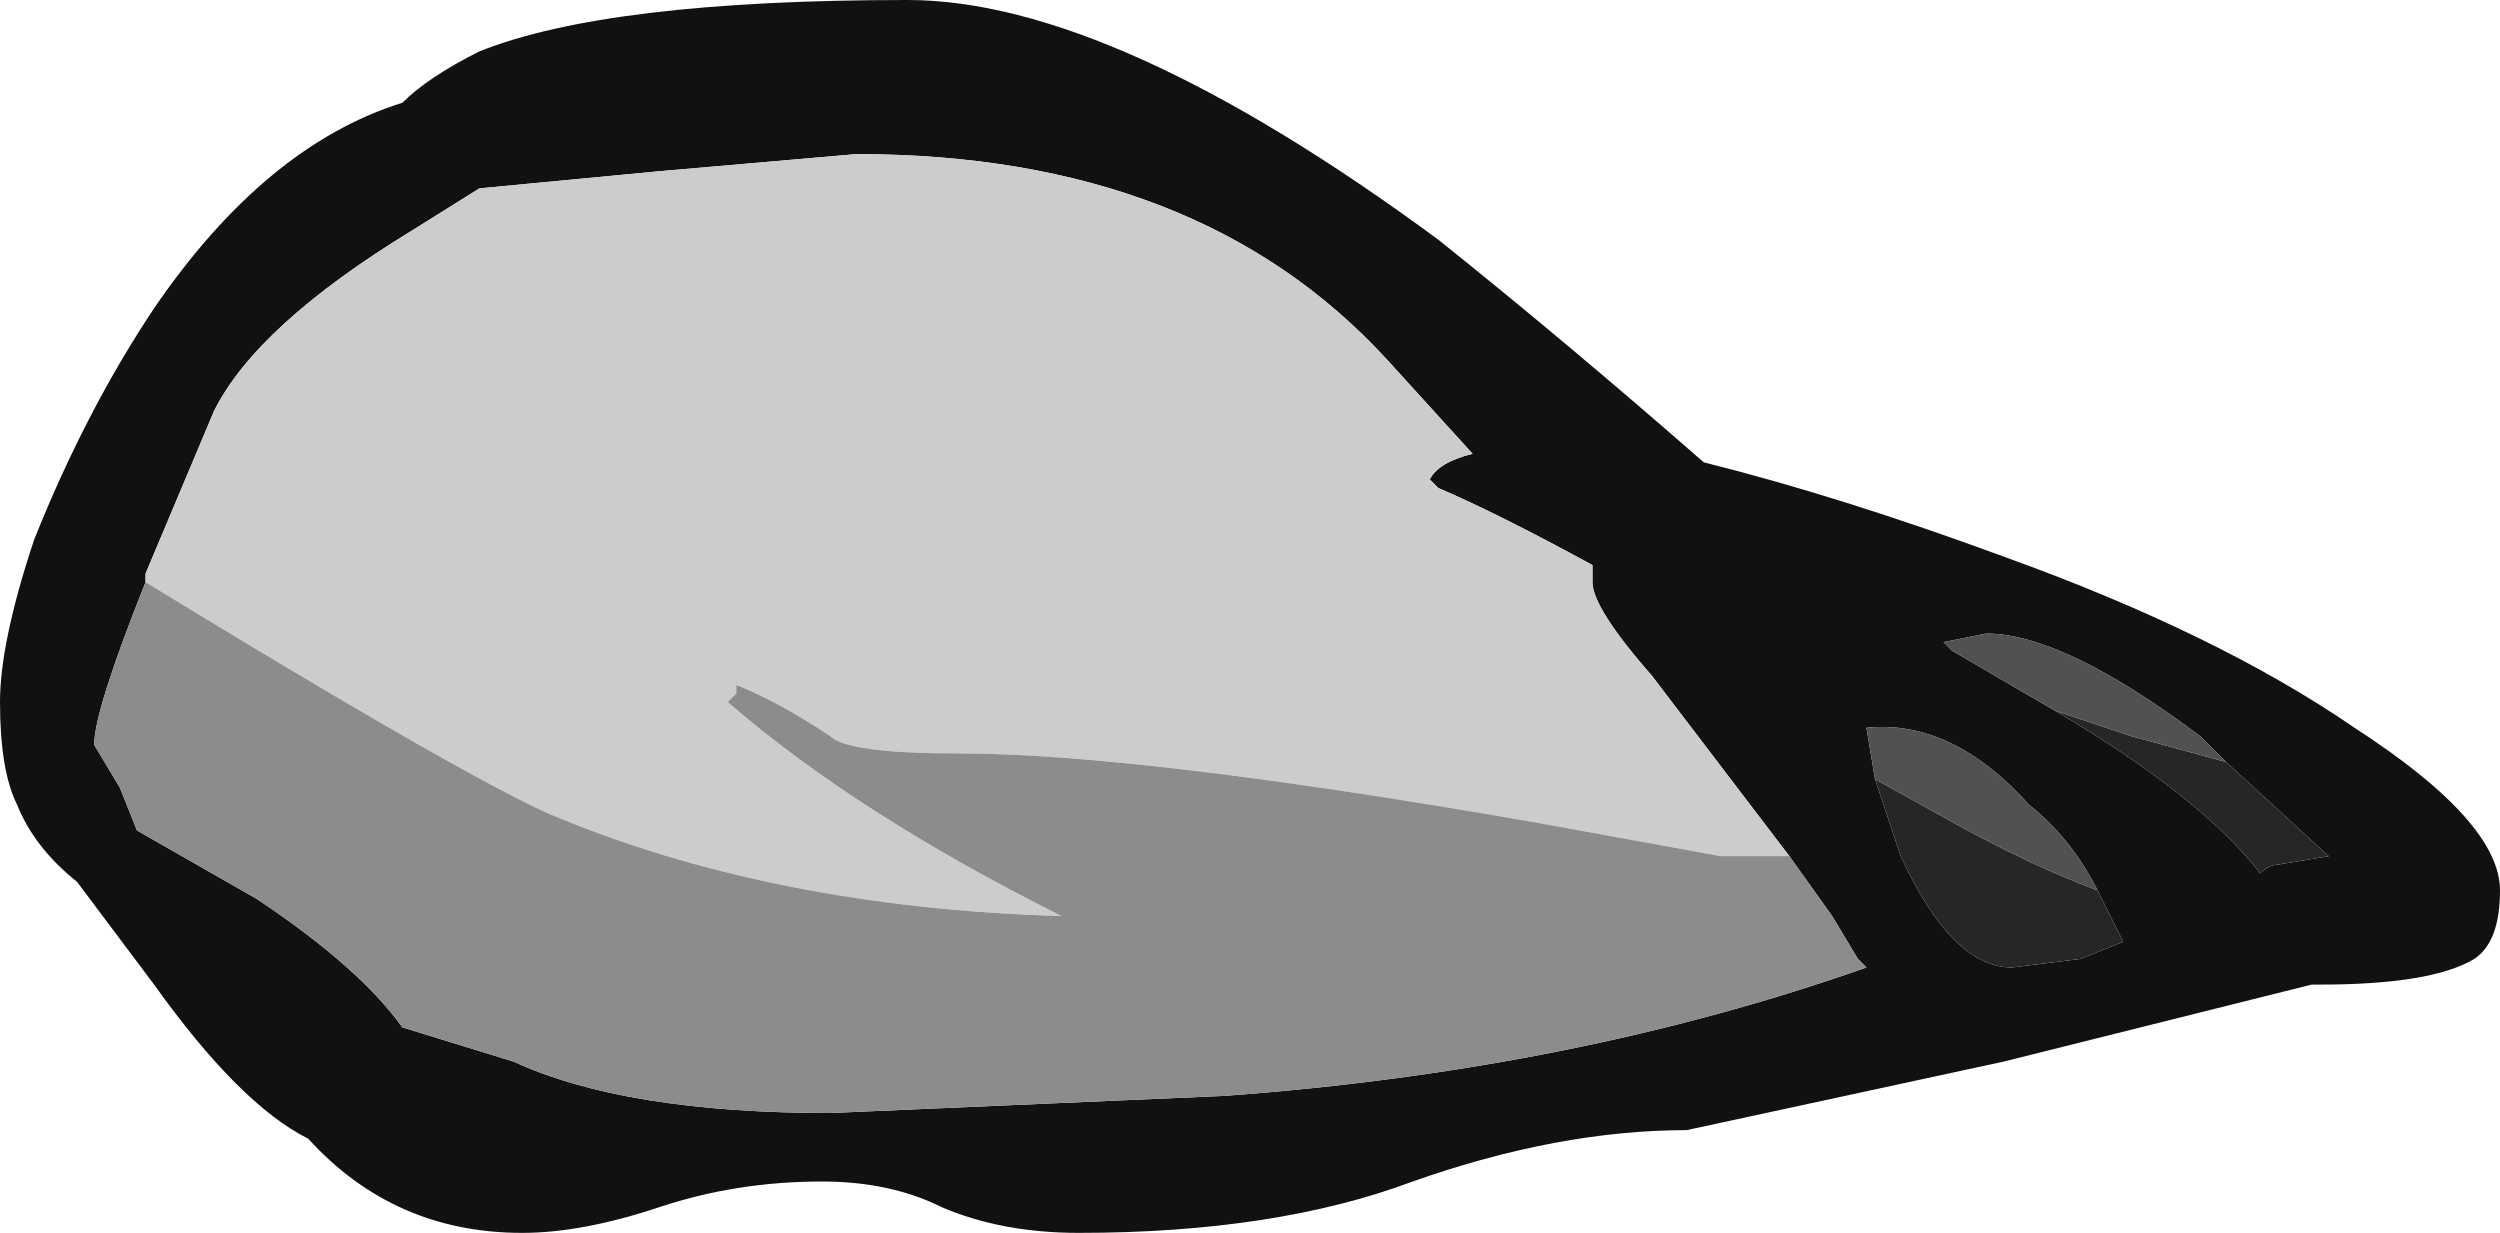 <?xml version="1.0" encoding="UTF-8" standalone="no"?>
<svg xmlns:ffdec="https://www.free-decompiler.com/flash" xmlns:xlink="http://www.w3.org/1999/xlink" ffdec:objectType="frame" height="50.4px" width="102.2px" xmlns="http://www.w3.org/2000/svg">
  <g transform="matrix(1.0, 0.0, 0.0, 1.0, 33.25, 49.35)">
    <use ffdec:characterId="269" height="7.2" transform="matrix(7.0, 0.0, 0.0, 7.0, -33.25, -49.35)" width="14.6" xlink:href="#shape0"/>
  </g>
  <defs>
    <g id="shape0" transform="matrix(1.0, 0.0, 0.0, 1.0, 4.75, 7.05)">
      <path d="M5.7 -2.05 L4.9 -3.1 Q4.55 -3.5 4.55 -3.65 L4.55 -3.75 Q4.0 -4.05 3.65 -4.2 L3.6 -4.25 Q3.65 -4.35 3.85 -4.4 L3.35 -4.95 Q2.25 -6.15 0.25 -6.15 L-0.9 -6.05 -1.95 -5.95 -2.35 -5.7 Q-3.25 -5.15 -3.5 -4.65 L-3.9 -3.7 -3.9 -3.65 Q-4.2 -2.9 -4.2 -2.7 L-4.05 -2.45 -3.95 -2.2 -3.25 -1.8 Q-2.65 -1.4 -2.4 -1.05 L-1.75 -0.85 Q-1.1 -0.55 0.1 -0.55 L2.4 -0.65 Q4.45 -0.8 6.15 -1.4 L6.1 -1.45 5.95 -1.7 5.7 -2.05 M5.2 -4.35 Q6.0 -4.15 6.95 -3.8 8.2 -3.35 9.0 -2.8 9.85 -2.25 9.85 -1.85 9.85 -1.55 9.7 -1.45 9.45 -1.3 8.8 -1.3 L8.75 -1.3 6.95 -0.85 5.1 -0.45 Q4.35 -0.45 3.5 -0.15 2.7 0.15 1.55 0.15 1.1 0.15 0.75 0.0 0.45 -0.15 0.05 -0.15 -0.45 -0.15 -0.9 0.0 -1.35 0.15 -1.7 0.15 -2.45 0.15 -2.95 -0.4 -3.35 -0.6 -3.85 -1.3 L-4.3 -1.9 Q-4.55 -2.1 -4.65 -2.35 -4.75 -2.55 -4.75 -2.95 -4.75 -3.3 -4.55 -3.9 -4.25 -4.65 -3.85 -5.25 -3.2 -6.2 -2.4 -6.45 -2.25 -6.6 -1.95 -6.75 -1.2 -7.05 0.55 -7.05 1.75 -7.05 3.65 -5.65 4.4 -5.05 5.2 -4.35 M8.25 -2.6 L8.1 -2.75 Q7.3 -3.35 6.85 -3.35 L6.6 -3.3 6.65 -3.25 7.25 -2.9 Q8.1 -2.4 8.45 -1.95 8.5 -2.0 8.55 -2.0 L8.85 -2.05 8.25 -2.6 M7.5 -1.85 Q7.35 -2.15 7.1 -2.35 6.65 -2.85 6.15 -2.8 L6.2 -2.5 6.35 -2.05 Q6.65 -1.4 7.0 -1.4 L7.4 -1.45 7.65 -1.55 7.5 -1.85" fill="#111111" fill-rule="evenodd" stroke="none"/>
      <path d="M-3.9 -3.65 L-3.9 -3.7 -3.5 -4.65 Q-3.25 -5.15 -2.35 -5.7 L-1.95 -5.95 -0.9 -6.05 0.25 -6.15 Q2.25 -6.15 3.35 -4.95 L3.85 -4.4 Q3.65 -4.35 3.6 -4.25 L3.65 -4.2 Q4.0 -4.05 4.55 -3.75 L4.55 -3.65 Q4.55 -3.5 4.9 -3.1 L5.7 -2.05 5.3 -2.05 4.2 -2.25 Q1.9 -2.65 0.85 -2.65 0.2 -2.65 0.1 -2.75 -0.2 -2.95 -0.45 -3.05 L-0.45 -3.0 -0.5 -2.95 Q0.25 -2.3 1.45 -1.7 -0.25 -1.75 -1.55 -2.3 -2.1 -2.55 -3.9 -3.65" fill="#cccccc" fill-rule="evenodd" stroke="none"/>
      <path d="M7.25 -2.9 L7.7 -2.75 8.25 -2.6 8.85 -2.05 8.55 -2.0 Q8.5 -2.0 8.45 -1.95 8.1 -2.4 7.25 -2.9 M6.2 -2.5 L6.65 -2.25 Q7.1 -2.0 7.5 -1.85 L7.65 -1.55 7.4 -1.45 7.0 -1.4 Q6.65 -1.4 6.35 -2.05 L6.2 -2.5" fill="#262626" fill-rule="evenodd" stroke="none"/>
      <path d="M-3.9 -3.65 Q-2.1 -2.55 -1.55 -2.3 -0.25 -1.75 1.45 -1.7 0.25 -2.3 -0.5 -2.95 L-0.45 -3.0 -0.45 -3.05 Q-0.2 -2.95 0.1 -2.75 0.2 -2.65 0.85 -2.65 1.9 -2.65 4.2 -2.25 L5.3 -2.05 5.7 -2.05 5.95 -1.7 6.1 -1.45 6.15 -1.4 Q4.45 -0.8 2.4 -0.65 L0.1 -0.55 Q-1.1 -0.55 -1.75 -0.85 L-2.4 -1.05 Q-2.65 -1.4 -3.25 -1.8 L-3.95 -2.2 -4.05 -2.45 -4.2 -2.7 Q-4.2 -2.9 -3.9 -3.65" fill="#8c8c8c" fill-rule="evenodd" stroke="none"/>
      <path d="M8.25 -2.6 L7.7 -2.75 7.25 -2.9 6.65 -3.25 6.6 -3.3 6.85 -3.35 Q7.3 -3.35 8.1 -2.75 L8.25 -2.6 M7.5 -1.85 Q7.1 -2.0 6.65 -2.25 L6.2 -2.5 6.15 -2.8 Q6.65 -2.85 7.1 -2.35 7.35 -2.15 7.5 -1.85" fill="#515151" fill-rule="evenodd" stroke="none"/>
    </g>
  </defs>
</svg>
